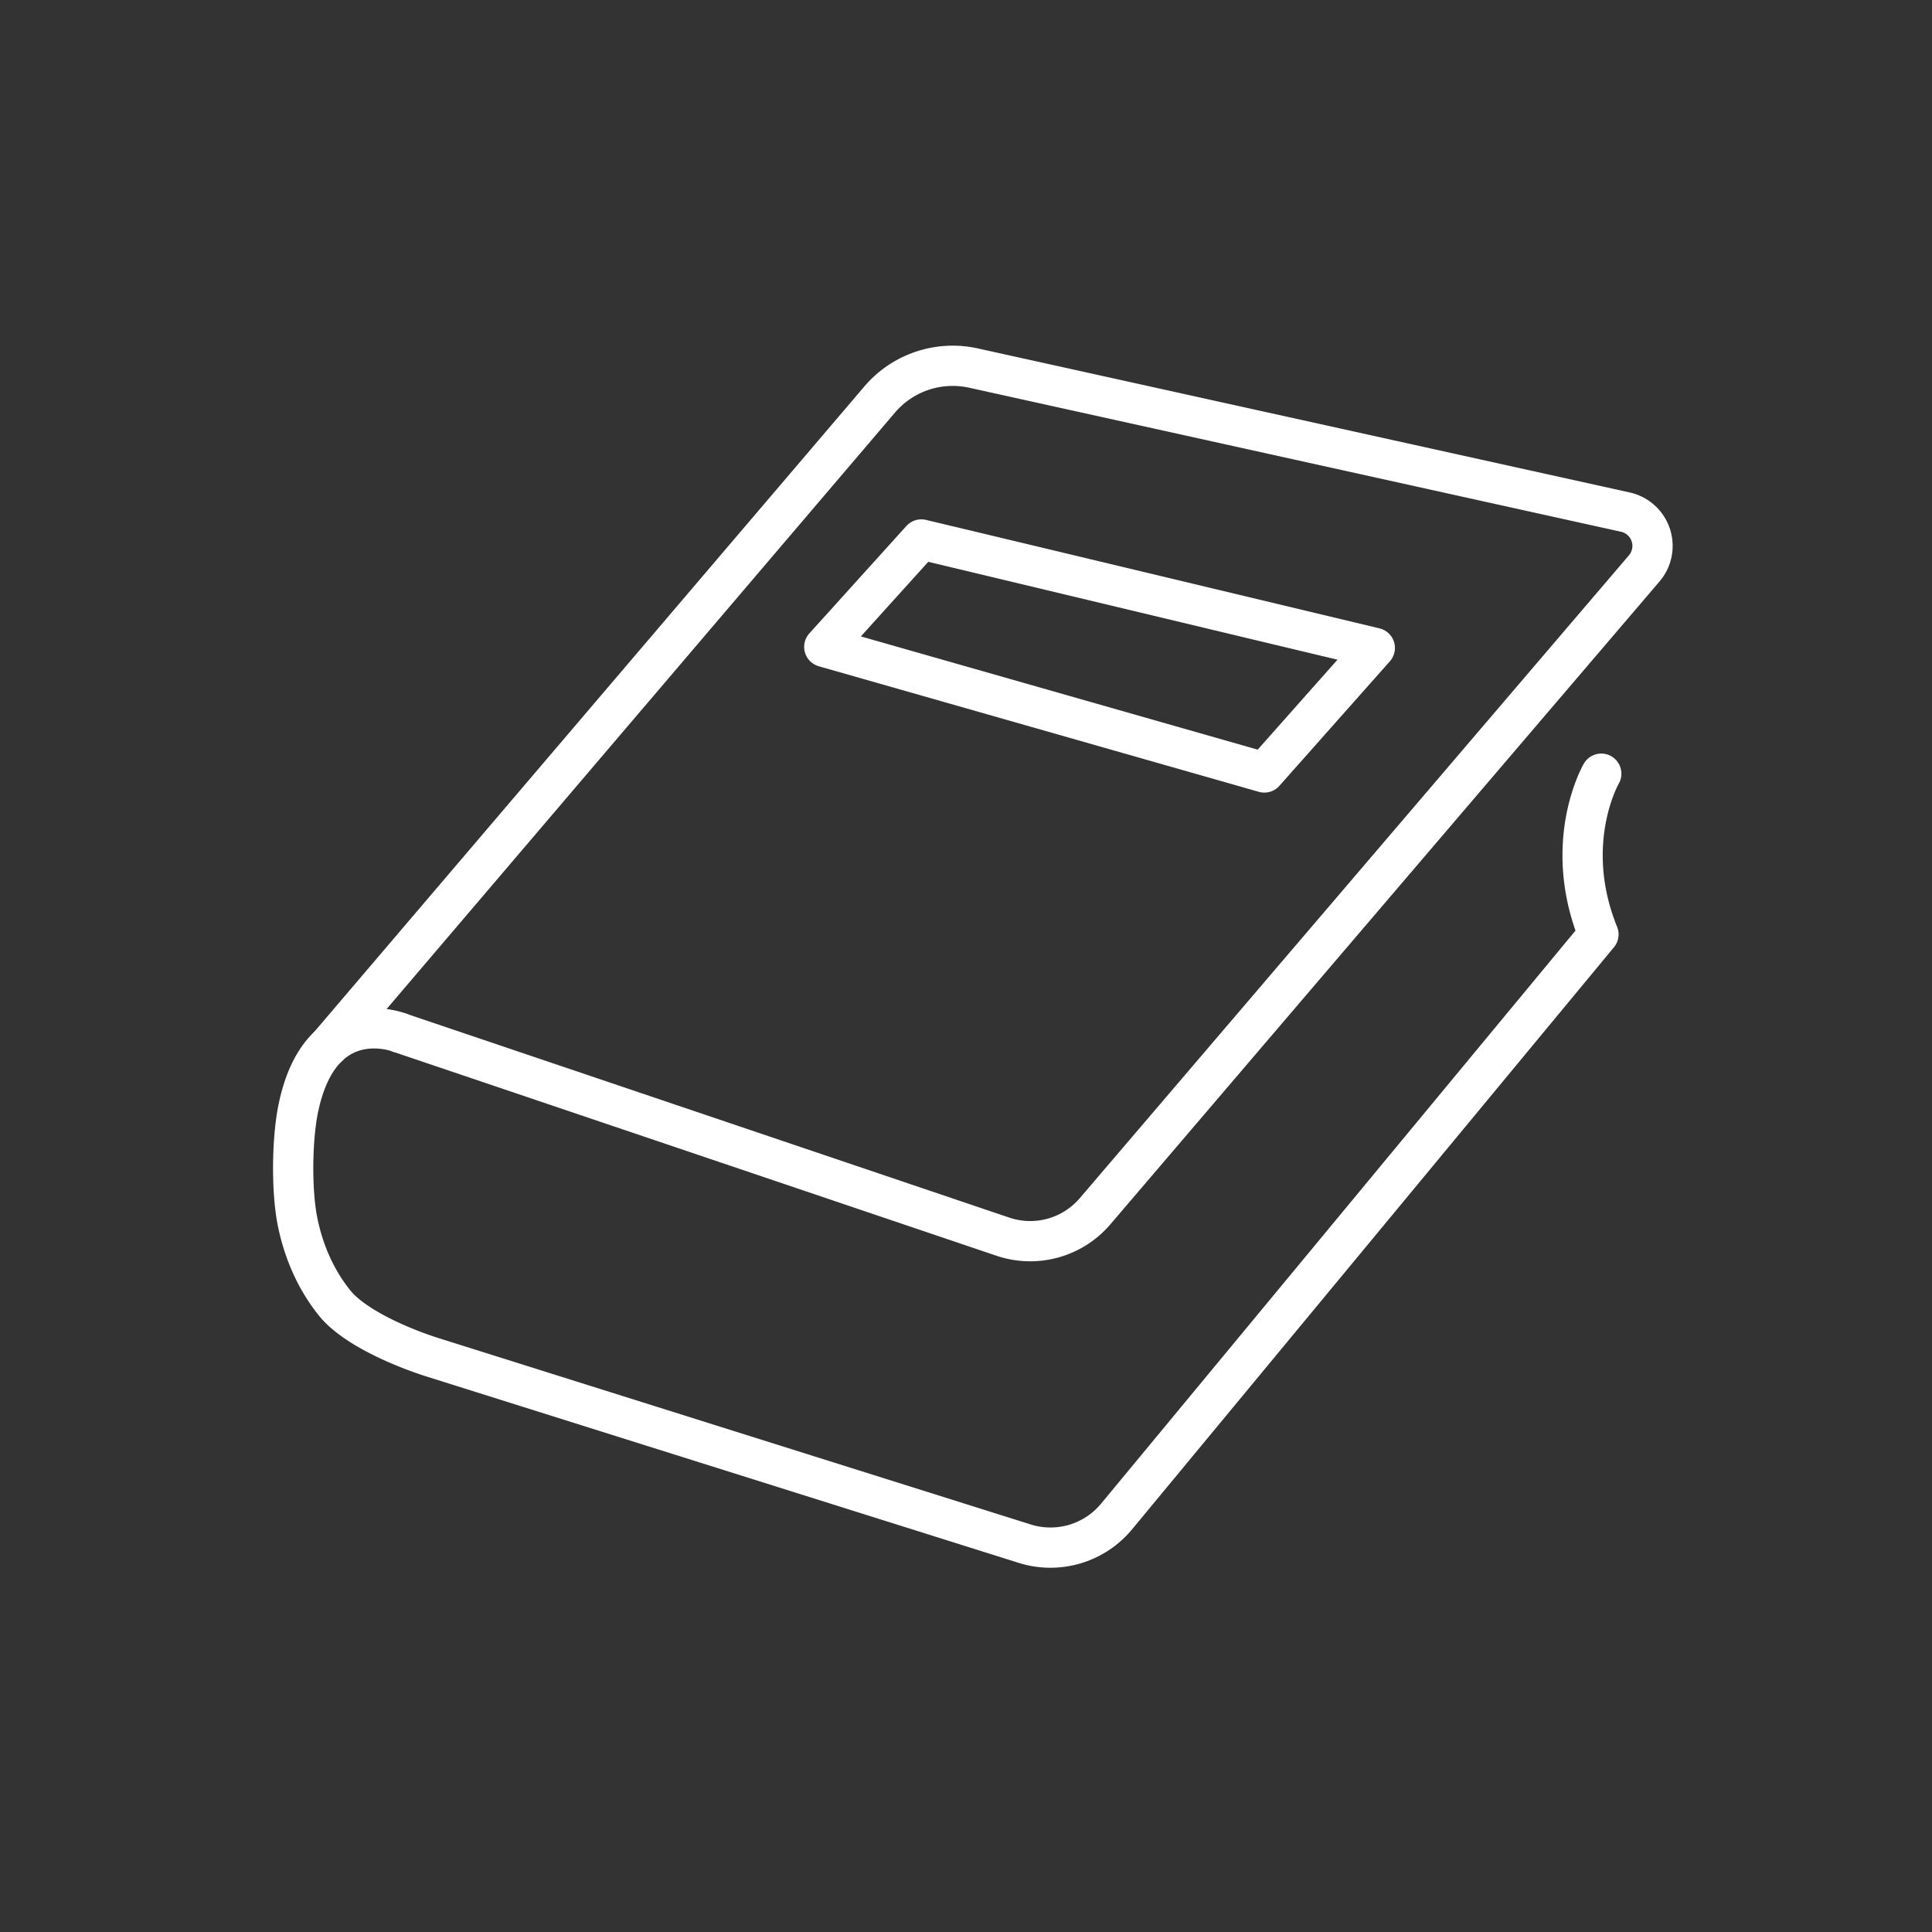 <svg width="48" height="48" version="1.1" viewBox="0 0 48 48" xmlns="http://www.w3.org/2000/svg">
 <rect x="0" y="0" width="48" height="48" fill="#333333" stroke="none"/>
 <defs>
  <style>.a{fill:none;stroke:#fff;stroke-linecap:round;stroke-linejoin:round;}</style>
 </defs>
 <g fill="none" stroke="#fff" stroke-linejoin="round">
  <path d="m39.783 19.222s-0.995 1.712-0.07 3.993l-11.973 14.463a2.131 2.131 0 0 1-2.281 0.674l-14.696-4.625c-0.755-0.238-1.957-0.742-2.45-1.355-0.365-0.454-0.726-1.098-0.913-1.982-0.163-0.772-0.149-2.074 0.01-2.848 0.551-2.671 2.521-1.885 2.521-1.885" stroke-linecap="round"/>
  <path d="m9.931 25.658 14.986 5.067a2.118 2.118 0 0 0 2.289-0.631l13.644-15.972a0.86 0.86 0 0 0-0.469-1.399l-16.197-3.579a2.385 2.385 0 0 0-2.329 0.782l-13.704 16.078" stroke-linecap="round"/>
  <path d="m20.479 16.072 10.933 3.12 2.745-3.094-11.267-2.695z"/>
 </g>
</svg>
